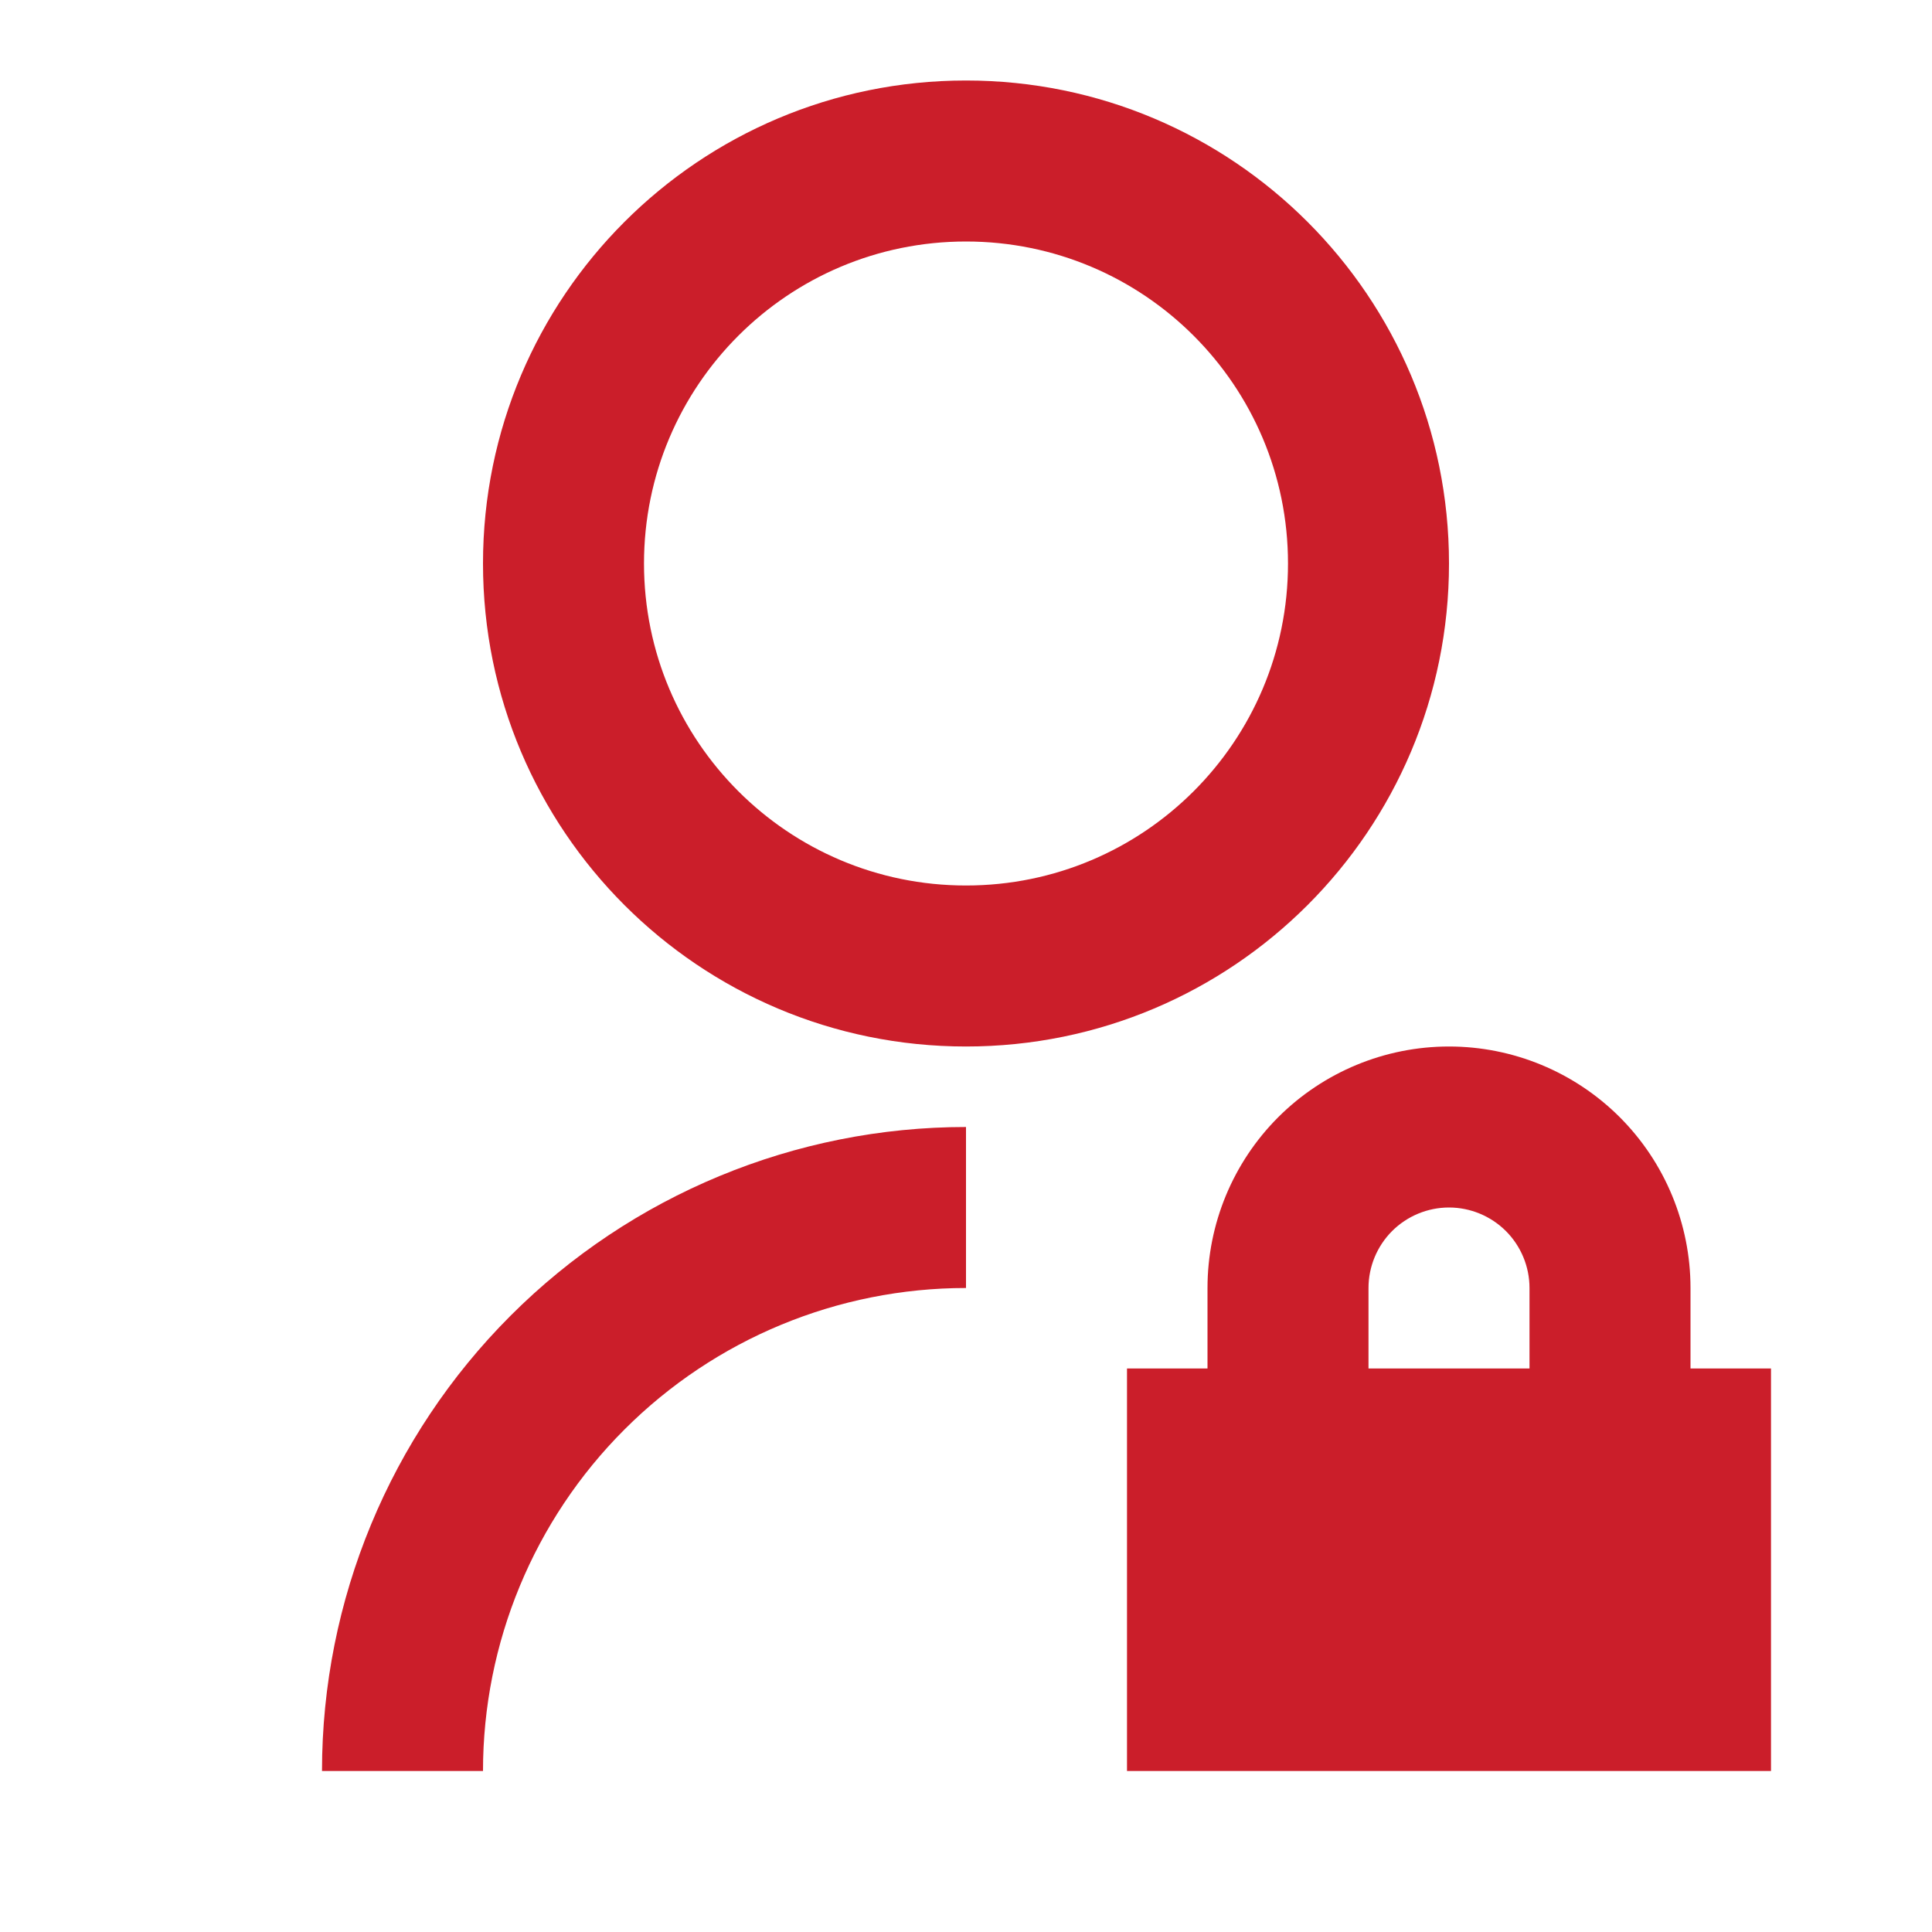 <svg width="30" height="30" viewBox="0 0 30 30" fill="none" xmlns="http://www.w3.org/2000/svg">
<path d="M15 17.5V20C13.011 20 11.103 20.79 9.697 22.197C8.29 23.603 7.5 25.511 7.5 27.5H5C5 24.848 6.054 22.304 7.929 20.429C9.804 18.554 12.348 17.5 15 17.5ZM15 16.25C10.856 16.25 7.5 12.894 7.5 8.75C7.5 4.606 10.856 1.25 15 1.25C19.144 1.25 22.5 4.606 22.5 8.75C22.5 12.894 19.144 16.25 15 16.25ZM15 13.75C17.762 13.75 20 11.512 20 8.75C20 5.987 17.762 3.75 15 3.75C12.238 3.75 10 5.987 10 8.75C10 11.512 12.238 13.75 15 13.75ZM26.25 21.25H27.5V27.5H17.5V21.25H18.75V20C18.75 19.005 19.145 18.052 19.848 17.348C20.552 16.645 21.505 16.25 22.5 16.25C23.495 16.25 24.448 16.645 25.152 17.348C25.855 18.052 26.25 19.005 26.25 20V21.25ZM23.75 21.25V20C23.75 19.669 23.618 19.351 23.384 19.116C23.149 18.882 22.831 18.75 22.5 18.75C22.169 18.75 21.851 18.882 21.616 19.116C21.382 19.351 21.25 19.669 21.25 20V21.25H23.75Z" fill="#CB1E2A"/>
</svg>

